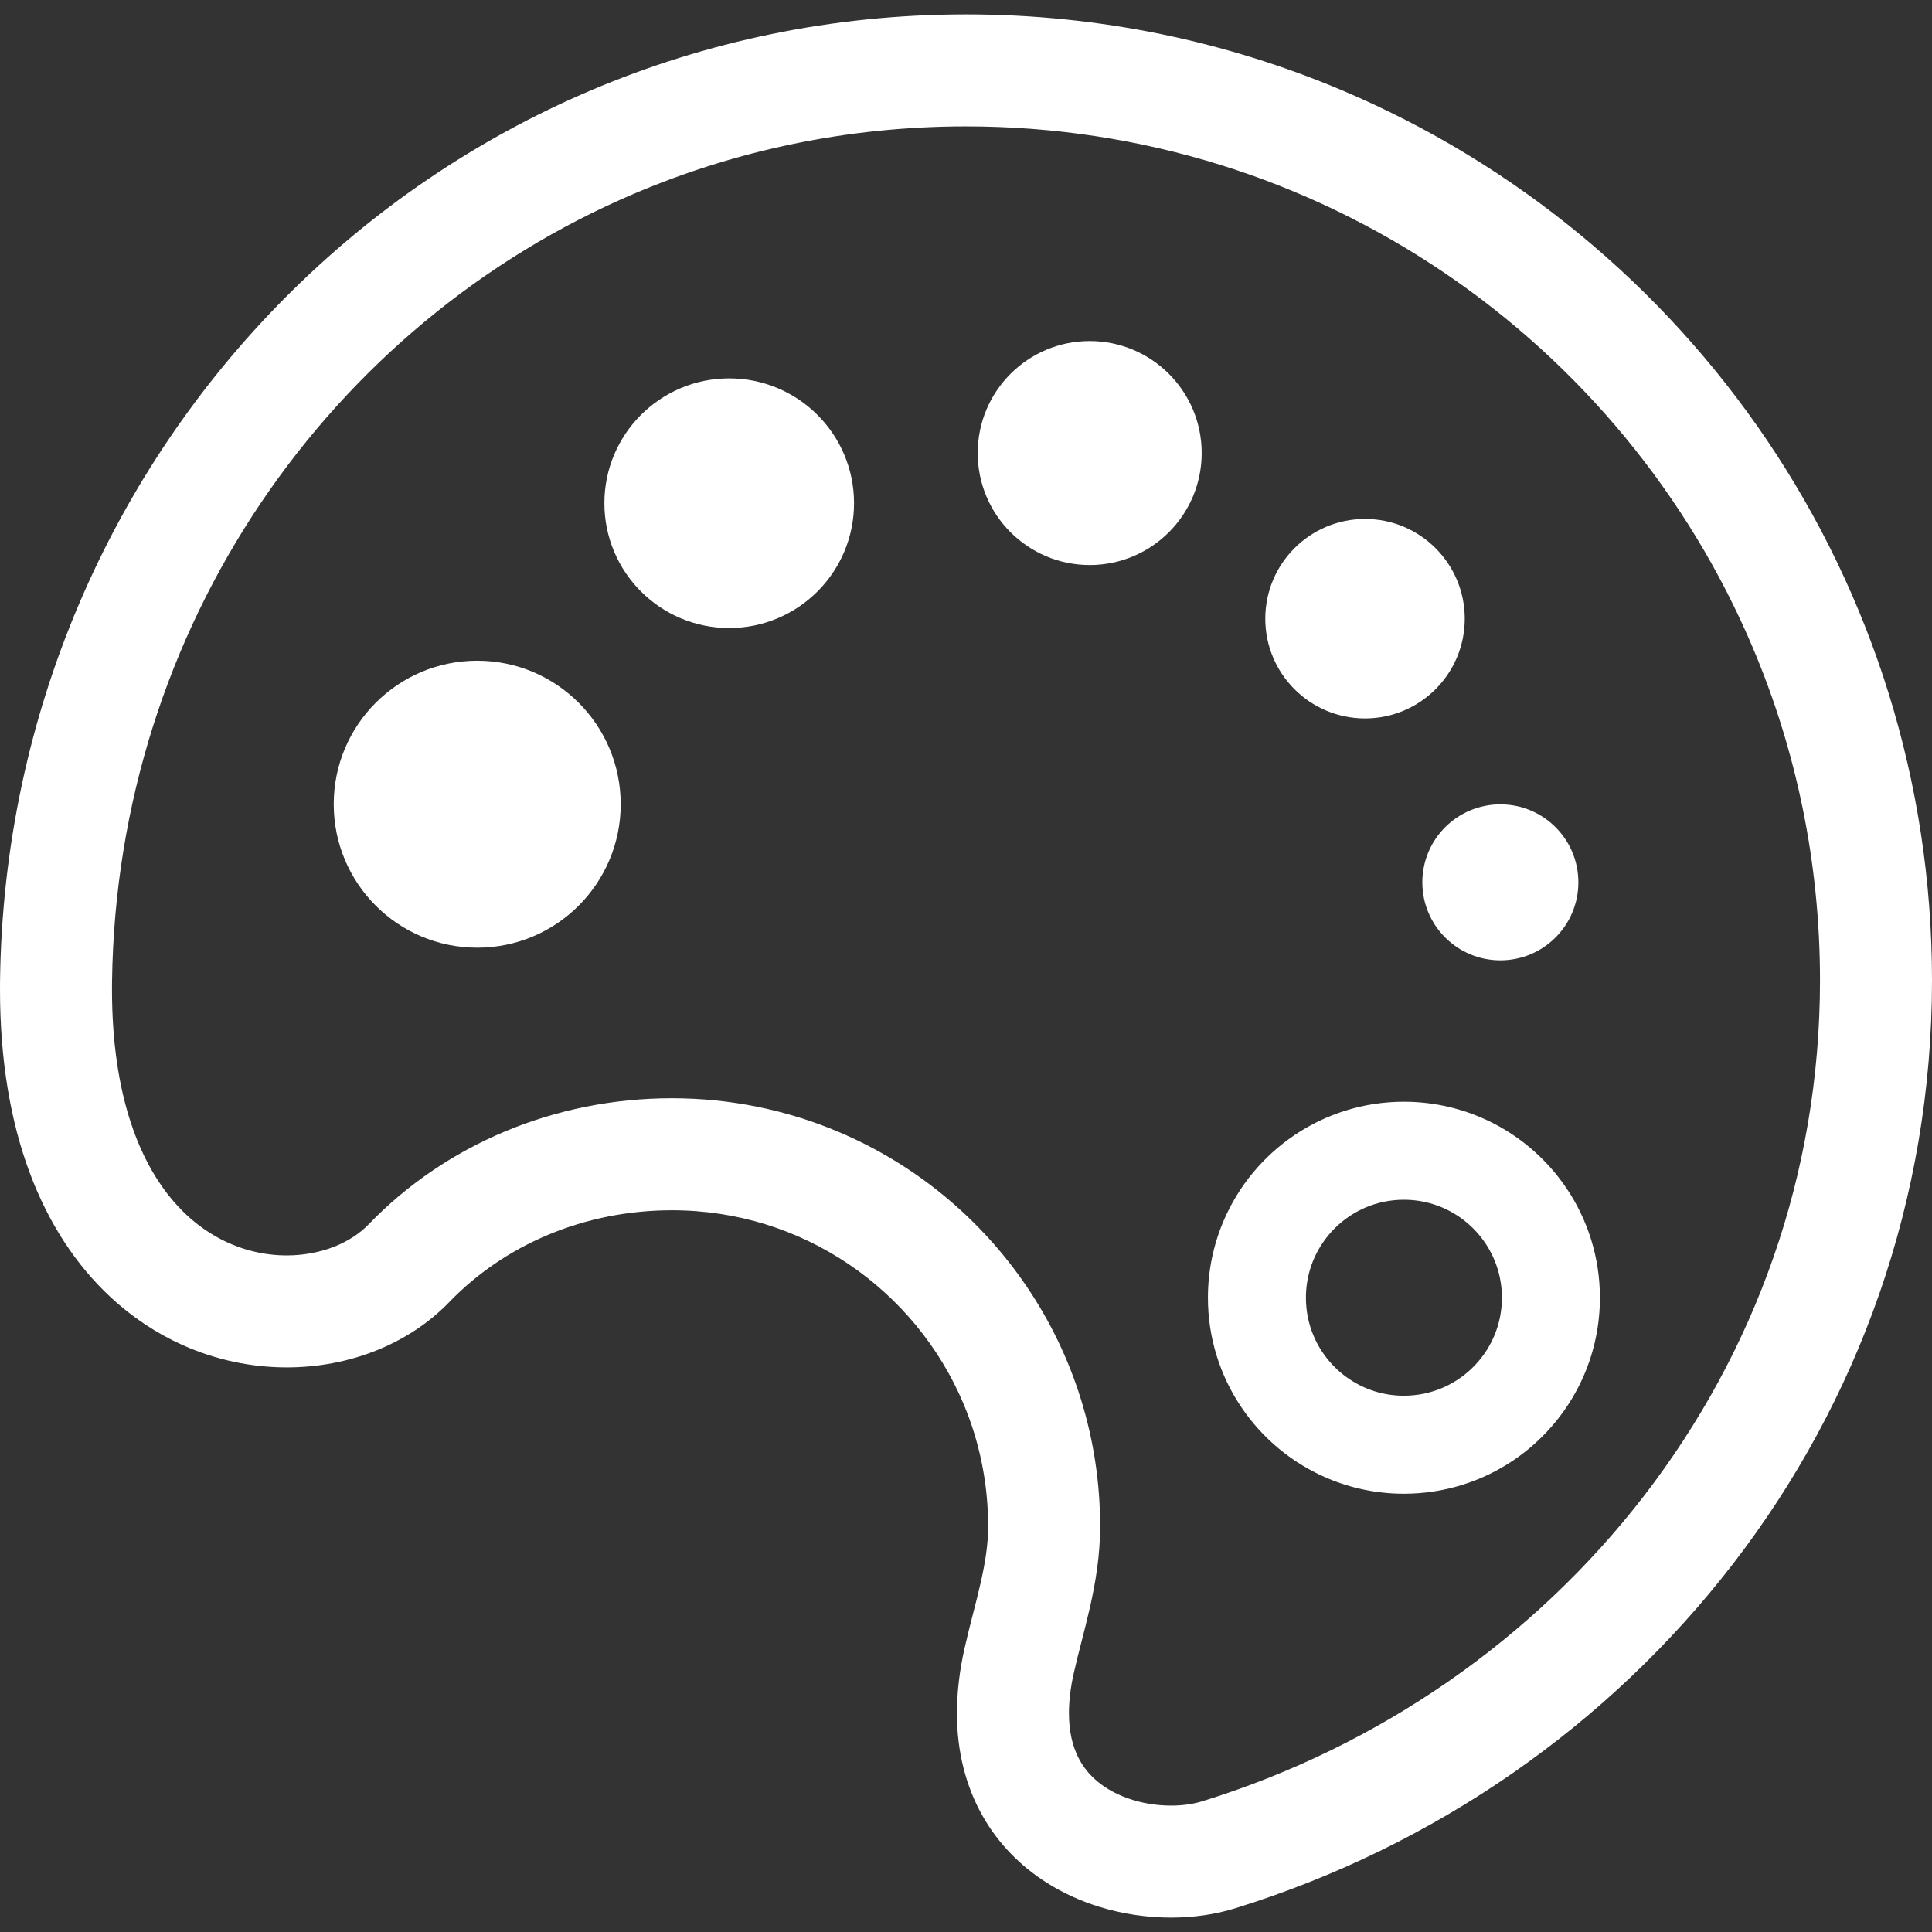 <svg version="1.1" id="_x32_" xmlns="http://www.w3.org/2000/svg" xmlns:xlink="http://www.w3.org/1999/xlink" x="0px" y="0px" viewBox="0 0 512 512" xml:space="preserve">
<rect x="0" y="0" width="512" height="512" fill="#333333" stroke="none"/>
<g>
	<path d="M468.277,116.662c-27.602-40.846-66.66-73.285-112.616-92.728c-30.638-12.955-64.35-20.122-99.654-20.122
		c-35.303,0-68.914,7.166-99.421,20.135c-30.507,12.97-57.911,31.72-80.944,54.876C29.582,125.11,0.966,189.104,0.014,259.601v0.013
		C0.007,260.484,0,261.354,0,262.21c0,18.834,2.796,34.96,7.865,48.553c5.056,13.585,12.442,24.608,21.286,32.857
		c5.892,5.508,12.407,9.77,19.176,12.812c9.037,4.056,18.491,5.946,27.658,5.946c8.187,0,16.147-1.493,23.485-4.384
		c7.331-2.898,14.065-7.2,19.587-12.921c14.641-15.181,35.708-24.334,59.042-24.341c17.401,0.007,33.44,5.262,46.826,14.298
		c13.373,9.03,24.019,21.854,30.363,36.865c4.234,10.016,6.577,20.998,6.577,32.603c0.007,4.679-0.753,9.551-1.966,14.894
		c-1.192,5.33-2.843,11.071-4.281,17.415c-1.35,5.988-2.014,11.722-2.014,17.196c-0.028,10.125,2.37,19.388,6.694,27.061
		c4.302,7.694,10.406,13.654,17.072,17.867c4.446,2.822,9.153,4.905,13.914,6.385c6.351,1.96,12.798,2.864,19.053,2.871
		c5.857-0.007,11.564-0.788,16.976-2.46c52.951-16.387,99.058-48.594,132.012-91.364c32.946-42.75,52.69-96.215,52.677-154.558
		C512.013,206.841,495.872,157.507,468.277,116.662z M435.803,396.25c-29.157,37.872-70.167,66.564-117.261,81.129
		c-2.165,0.671-5.076,1.137-8.207,1.124c-3.775,0.013-7.852-0.644-11.483-1.946c-3.652-1.294-6.816-3.192-9.235-5.549
		c-1.616-1.576-2.932-3.357-3.98-5.508c-1.384-2.878-2.343-6.482-2.357-11.496c0-3.042,0.37-6.584,1.295-10.674
		c1.164-5.214,2.822-10.975,4.281-17.408c1.446-6.427,2.686-13.565,2.686-21.424c0.006-23.443-7.153-45.353-19.382-63.439
		c-12.229-18.1-29.52-32.467-49.902-41.086c-13.579-5.748-28.541-8.926-44.161-8.926c-31.124,0-60.014,12.277-80.403,33.418
		c-2.274,2.357-5.378,4.44-9.118,5.92c-3.727,1.466-8.057,2.316-12.592,2.316c-5.714,0-11.715-1.329-17.402-4.268
		c-5.686-2.953-11.133-7.475-15.867-14.312c-3.151-4.563-5.981-10.167-8.2-17.073c-2.967-9.194-4.837-20.703-4.837-34.837
		c0-0.733,0.007-1.472,0.014-2.213v0.007c0.637-47.012,15.072-90.563,39.44-126.73c24.382-36.159,58.699-64.858,99.065-82.012
		c26.917-11.442,56.521-17.771,87.809-17.771c46.922,0.007,90.385,14.236,126.524,38.639c36.132,24.403,64.844,58.994,82.013,99.585
		c11.448,27.068,17.778,56.802,17.778,88.09C482.308,311.428,464.961,358.364,435.803,396.25z" style="fill: #fff;"></path>
	<path d="M392.273,296.061c-6.221-2.631-13.086-4.09-20.225-4.09c-10.708-0.007-20.772,3.282-29.048,8.886
		c-8.282,5.59-14.846,13.496-18.799,22.834c-2.637,6.22-4.09,13.085-4.09,20.217c-0.007,10.715,3.282,20.779,8.879,29.048
		c5.597,8.29,13.503,14.852,22.841,18.806c6.22,2.638,13.085,4.09,20.217,4.09c10.716,0,20.78-3.281,29.055-8.879
		c8.276-5.604,14.846-13.503,18.799-22.841c2.638-6.221,4.09-13.085,4.09-20.224c0.007-10.708-3.281-20.772-8.878-29.048
		C409.516,306.584,401.61,300.007,392.273,296.061z M393.594,358.418c-2.802,4.152-6.796,7.467-11.44,9.427
		c-3.097,1.302-6.482,2.028-10.106,2.035c-5.418-0.007-10.345-1.624-14.503-4.433c-4.152-2.795-7.468-6.789-9.427-11.434
		c-1.308-3.096-2.034-6.482-2.034-10.106c0.006-5.419,1.623-10.345,4.425-14.51c2.802-4.152,6.796-7.454,11.441-9.42
		c3.097-1.308,6.481-2.034,10.098-2.034c5.426,0.006,10.352,1.63,14.518,4.426c4.145,2.809,7.461,6.796,9.42,11.441
		c1.309,3.097,2.035,6.481,2.035,10.098C398.014,349.334,396.396,354.26,393.594,358.418z" style="fill: #fff;"></path>
	<path d="M126.462,175.094c-20.998,0-38.022,17.024-38.022,38.03c0,20.991,17.024,38.023,38.022,38.023
		c21.005,0,38.03-17.032,38.03-38.023C164.492,192.118,147.467,175.094,126.462,175.094z" style="fill: #fff;"></path>
	<path d="M193.245,100.274c-18.265,0-33.076,14.812-33.076,33.077c0,18.271,14.812,33.083,33.076,33.083
		c18.271,0,33.084-14.812,33.084-33.083C226.329,115.086,211.516,100.274,193.245,100.274z" style="fill: #fff;"></path>
	<path d="M288.782,90.382c-16.387,0-29.679,13.29-29.679,29.678c0,16.388,13.292,29.679,29.679,29.679
		s29.678-13.291,29.678-29.679C318.46,103.672,305.169,90.382,288.782,90.382z" style="fill: #fff;"></path>
	<path d="M361.745,190.392c14.599,0,26.431-11.838,26.431-26.431c0-14.599-11.832-26.431-26.431-26.431
		c-14.6,0-26.431,11.832-26.431,26.431C335.314,178.553,347.145,190.392,361.745,190.392z" style="fill: #fff;"></path>
	<path d="M376.933,233.834c0,11.42,9.262,20.669,20.676,20.669c11.42,0,20.676-9.249,20.676-20.669
		c0-11.42-9.256-20.67-20.676-20.67C386.195,213.164,376.933,222.414,376.933,233.834z" style="fill: #fff;"></path>
</g>
</svg>
